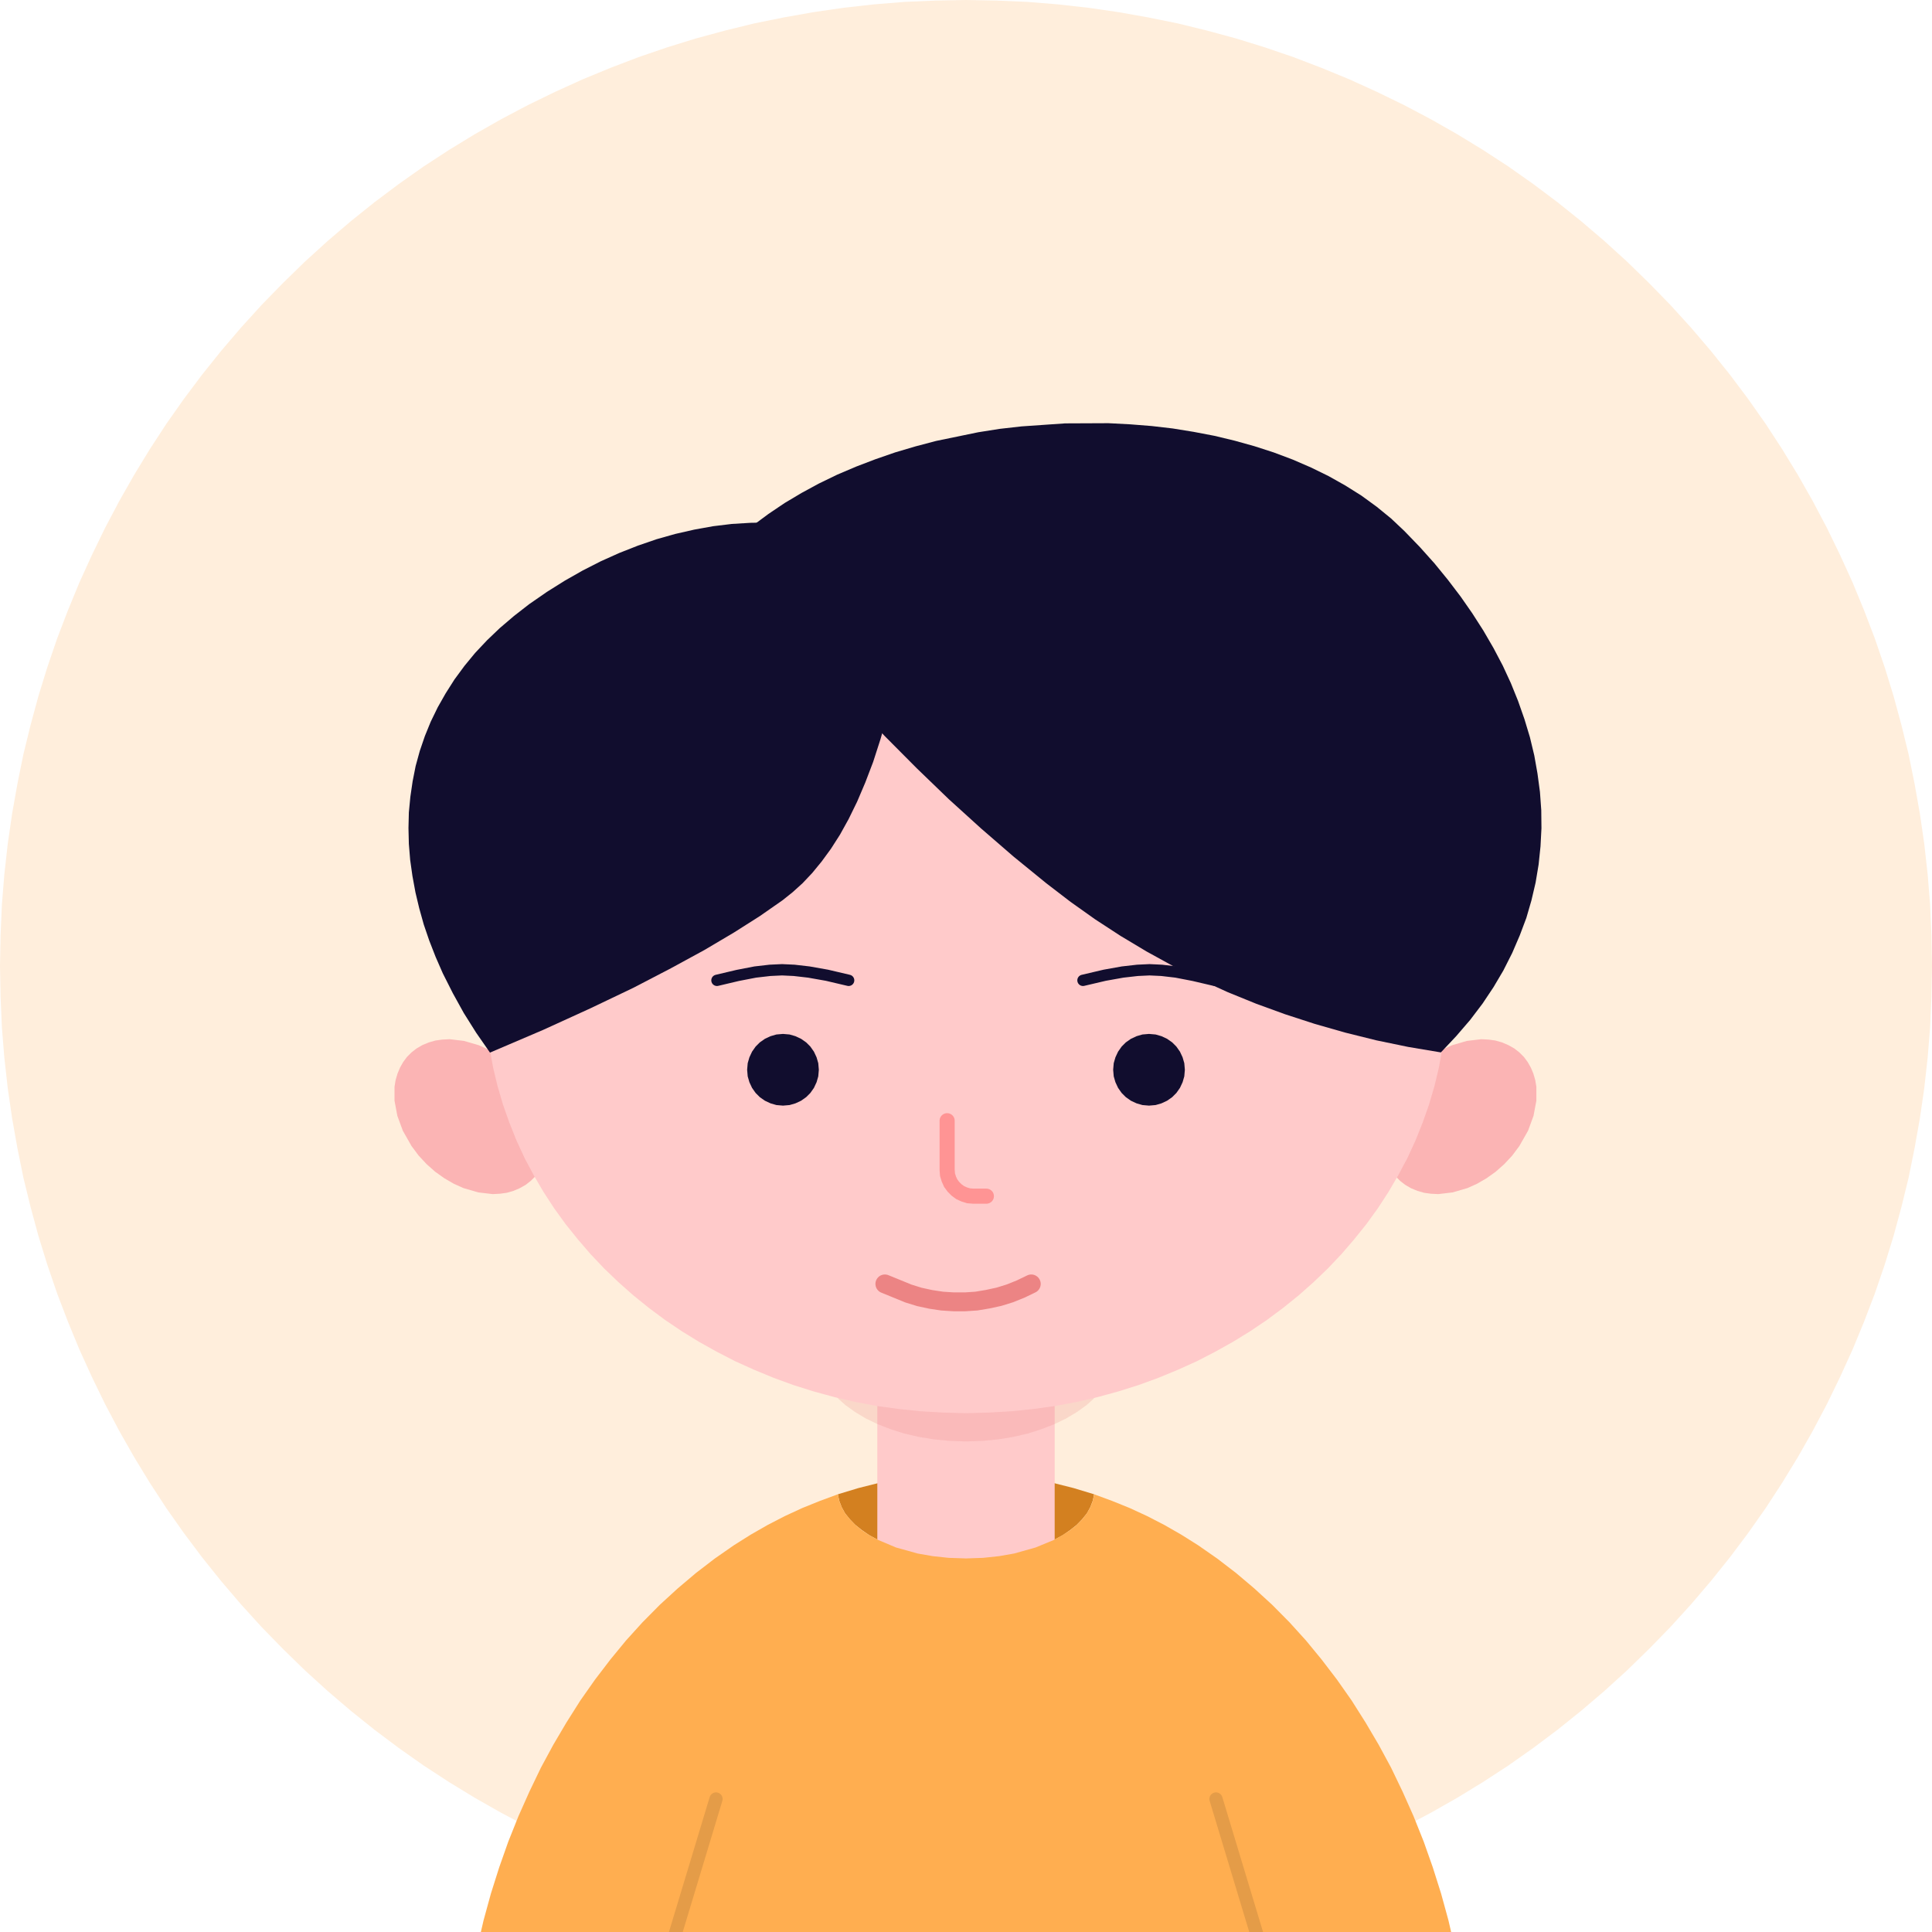 <?xml version="1.0" standalone="no"?><!DOCTYPE svg PUBLIC "-//W3C//DTD SVG 1.1//EN" "http://www.w3.org/Graphics/SVG/1.1/DTD/svg11.dtd"><svg height="1024" node-id="1" sillyvg="true" template-height="1024" template-width="1024" version="1.1" viewBox="0 0 1024 1024" width="1024" xmlns="http://www.w3.org/2000/svg" xmlns:xlink="http://www.w3.org/1999/xlink"><defs node-id="41"><mask height="1493.826" id="mask-2" maskUnits="userSpaceOnUse" node-id="11" width="729.683" x="2592.734" y="5508.386"><path d="M 3468.60 5920.70 L 3468.30 5937.10 L 3467.60 5953.30 L 3466.30 5969.40 L 3464.50 5985.40 L 3462.20 6001.30 L 3459.40 6017.20 L 3456.20 6032.90 L 3452.40 6048.50 L 3448.20 6063.90 L 3443.50 6079.20 L 3438.30 6094.30 L 3432.60 6109.30 L 3426.50 6124.00 L 3420.00 6138.60 L 3412.90 6153.00 L 3405.40 6167.10 L 3397.50 6181.00 L 3389.20 6194.70 L 3380.40 6208.10 L 3371.10 6221.30 L 3361.50 6234.20 L 3351.40 6246.70 L 3340.90 6259.00 L 3330.00 6271.00 L 3318.70 6282.80 L 3306.90 6294.10 L 3294.90 6305.00 L 3282.60 6315.50 L 3270.00 6325.60 L 3257.20 6335.20 L 3244.00 6344.50 L 3230.50 6353.30 L 3216.90 6361.60 L 3203.00 6369.60 L 3188.80 6377.00 L 3174.50 6384.10 L 3159.90 6390.60 L 3145.10 6396.80 L 3130.20 6402.40 L 3115.10 6407.60 L 3099.80 6412.30 L 3084.30 6416.50 L 3068.80 6420.30 L 3053.10 6423.60 L 3037.20 6426.30 L 3021.30 6428.60 L 3005.30 6430.40 L 2989.10 6431.70 L 2972.90 6432.50 L 2956.60 6432.70 L 2940.30 6432.50 L 2924.10 6431.70 L 2908.00 6430.40 L 2892.00 6428.60 L 2876.00 6426.30 L 2860.20 6423.60 L 2844.40 6420.30 L 2828.90 6416.50 L 2813.50 6412.30 L 2798.20 6407.60 L 2783.00 6402.40 L 2768.10 6396.80 L 2753.30 6390.60 L 2738.80 6384.10 L 2724.40 6377.00 L 2710.20 6369.60 L 2696.30 6361.60 L 2682.70 6353.30 L 2669.30 6344.50 L 2656.10 6335.20 L 2643.20 6325.60 L 2630.60 6315.50 L 2618.30 6305.00 L 2606.30 6294.10 L 2594.60 6282.80 L 2583.20 6271.00 L 2572.30 6259.00 L 2561.80 6246.70 L 2551.80 6234.20 L 2542.10 6221.30 L 2532.90 6208.10 L 2524.10 6194.70 L 2515.70 6181.00 L 2507.80 6167.10 L 2500.30 6153.00 L 2493.30 6138.60 L 2486.70 6124.00 L 2480.60 6109.30 L 2474.90 6094.30 L 2469.70 6079.20 L 2465.00 6063.90 L 2460.80 6048.50 L 2457.00 6032.90 L 2453.80 6017.20 L 2451.00 6001.30 L 2448.70 5985.40 L 2446.90 5969.40 L 2445.60 5953.30 L 2444.90 5937.10 L 2444.60 5920.70 L 2444.90 5904.40 L 2445.60 5888.20 L 2446.90 5872.10 L 2448.70 5856.10 L 2451.00 5840.20 L 2453.80 5824.30 L 2457.00 5808.60 L 2460.80 5793.00 L 2465.00 5777.60 L 2469.70 5762.30 L 2474.90 5747.10 L 2480.60 5732.20 L 2486.70 5717.40 L 2493.30 5702.90 L 2500.30 5688.50 L 2507.80 5674.40 L 2515.70 5660.50 L 2524.10 5646.80 L 2532.90 5633.40 L 2542.10 5620.20 L 2551.80 5607.30 L 2561.80 5594.70 L 2572.30 5582.40 L 2583.20 5570.40 L 2594.60 5558.70 L 2606.30 5547.30 L 2618.30 5536.40 L 2630.60 5525.90 L 2643.20 5515.90 L 2656.10 5506.20 L 2669.30 5497.00 L 2682.70 5488.20 L 2696.30 5479.80 L 2710.20 5471.90 L 2724.40 5464.40 L 2738.80 5457.40 L 2753.30 5450.80 L 2768.10 5444.70 L 2783.00 5439.10 L 2798.20 5433.90 L 2813.50 5429.10 L 2828.90 5424.90 L 2844.40 5421.20 L 2860.20 5417.90 L 2876.00 5415.10 L 2892.00 5412.80 L 2908.00 5411.00 L 2924.10 5409.80 L 2940.30 5409.00 L 2956.60 5408.70 L 2972.90 5409.00 L 2989.10 5409.80 L 3005.30 5411.00 L 3021.30 5412.80 L 3037.20 5415.10 L 3053.10 5417.90 L 3068.80 5421.20 L 3084.30 5424.90 L 3099.80 5429.10 L 3115.10 5433.90 L 3130.20 5439.10 L 3145.10 5444.70 L 3159.90 5450.80 L 3174.50 5457.40 L 3188.80 5464.40 L 3203.00 5471.90 L 3216.90 5479.80 L 3230.50 5488.20 L 3244.00 5497.00 L 3257.20 5506.20 L 3270.00 5515.90 L 3282.60 5525.90 L 3294.90 5536.40 L 3306.90 5547.30 L 3318.70 5558.70 L 3330.00 5570.40 L 3340.90 5582.40 L 3351.40 5594.70 L 3361.50 5607.30 L 3371.10 5620.20 L 3380.40 5633.40 L 3389.20 5646.80 L 3397.50 5660.50 L 3405.40 5674.40 L 3412.90 5688.50 L 3420.00 5702.90 L 3426.50 5717.40 L 3432.60 5732.20 L 3438.30 5747.10 L 3443.50 5762.30 L 3448.20 5777.60 L 3452.40 5793.00 L 3456.20 5808.60 L 3459.40 5824.30 L 3462.20 5840.10 L 3464.50 5856.10 L 3466.30 5872.10 L 3467.60 5888.20 L 3468.30 5904.40 L 3468.60 5920.70 Z" fill="#ffffff" fill-rule="evenodd" node-id="46" stroke="none" target-height="1024" target-width="1024" target-x="2444.6" target-y="5408.7"></path></mask><mask height="112.8" id="mask-4" maskUnits="userSpaceOnUse" node-id="18" width="189.6" x="-47.8" y="-51.4"><path d="M 0.00 0.00 L 94.00 0.00 L 94.00 125.00 L 0.00 125.00 Z" fill="#ffffff" fill-rule="evenodd" node-id="53" stroke="none" target-height="125" target-width="94" target-x="0" target-y="0"></path></mask><mask height="105.459" id="mask-6" maskUnits="userSpaceOnUse" node-id="23" width="199.2" x="169.4" y="-50.279"><path d="M 336.90 0.00 L 346.40 3.40 L 355.80 7.30 L 365.10 11.50 L 374.20 16.20 L 383.10 21.40 L 392.00 26.90 L 402.20 34.00 L 412.10 41.60 L 421.80 49.80 L 431.30 58.50 L 440.50 67.90 L 449.20 77.50 L 457.50 87.60 L 465.60 98.20 L 473.40 109.30 L 480.80 120.90 L 487.70 132.70 L 494.30 144.90 L 500.40 157.50 L 506.20 170.60 L 511.60 184.10 L 516.40 197.60 L 520.80 211.50 L 524.70 225.80 L 528.10 240.40 L 531.10 255.40 L 533.60 270.40 L 535.50 285.60 L 536.90 301.10 L 537.70 316.90 L 538.00 333.00 L 537.80 347.30 L 537.10 361.40 L 536.00 375.20 L 534.50 388.90 L 532.50 402.30 L 530.10 415.80 L 527.40 428.90 L 524.20 441.80 L 520.70 454.50 L 516.90 466.90 L 512.50 479.20 L 507.90 491.20 L 502.90 502.90 L 497.70 514.20 L 492.10 525.30 L 486.00 536.20 L 479.70 546.80 L 473.20 556.90 L 466.30 566.80 L 459.20 576.20 L 451.70 585.40 L 444.00 594.30 L 436.00 602.70 L 427.80 610.60 L 419.40 618.20 L 410.60 625.50 L 401.70 632.30 L 392.50 638.60 L 383.20 644.50 L 373.70 649.90 L 363.90 654.90 L 354.00 659.40 L 343.90 663.40 L 333.60 666.90 L 323.20 670.00 L 312.70 672.50 L 302.00 674.40 L 291.20 675.80 L 280.20 676.60 L 269.00 677.00 L 257.80 676.60 L 246.80 675.80 L 236.00 674.40 L 225.30 672.50 L 214.80 670.00 L 204.40 666.90 L 194.10 663.40 L 184.00 659.40 L 174.10 654.90 L 164.30 649.90 L 154.80 644.50 L 145.50 638.60 L 136.30 632.30 L 127.40 625.50 L 118.60 618.20 L 110.20 610.60 L 102.00 602.70 L 94.00 594.30 L 86.30 585.40 L 78.80 576.20 L 71.70 566.80 L 64.80 556.90 L 58.30 546.80 L 52.00 536.20 L 45.90 525.30 L 40.30 514.20 L 35.10 502.90 L 30.10 491.20 L 25.50 479.20 L 21.10 466.90 L 17.30 454.50 L 13.80 441.80 L 10.60 428.90 L 7.90 415.80 L 5.50 402.30 L 3.50 388.90 L 2.00 375.20 L 0.90 361.40 L 0.20 347.30 L 0.00 333.00 L 0.30 316.90 L 1.10 301.10 L 2.50 285.60 L 4.40 270.40 L 6.90 255.40 L 9.90 240.40 L 13.30 225.80 L 17.20 211.50 L 21.60 197.60 L 26.40 184.10 L 31.80 170.60 L 37.60 157.50 L 43.70 144.90 L 50.30 132.70 L 57.20 120.90 L 64.60 109.30 L 72.40 98.20 L 80.50 87.60 L 88.80 77.50 L 97.50 67.90 L 106.70 58.50 L 116.20 49.80 L 125.90 41.60 L 135.80 34.00 L 146.00 26.90 L 154.90 21.40 L 163.80 16.20 L 172.90 11.50 L 182.20 7.30 L 191.60 3.40 L 201.10 0.00 L 201.80 3.40 L 203.10 6.80 L 204.90 10.10 L 207.50 13.30 L 210.30 16.20 L 213.70 18.90 L 217.60 21.50 L 222.20 24.10 L 231.90 28.10 L 243.40 31.30 L 251.40 32.70 L 259.90 33.60 L 269.00 34.00 L 278.00 33.60 L 286.50 32.70 L 294.50 31.30 L 305.90 28.20 L 315.60 24.20 L 320.10 21.70 L 324.10 19.10 L 327.50 16.30 L 330.40 13.50 L 332.90 10.30 L 334.80 7.00 L 336.10 3.70 L 336.90 0.30 Z" fill="#ffffff" fill-rule="evenodd" node-id="60" stroke="none" target-height="677" target-width="538" target-x="0" target-y="0"></path></mask></defs><path d="M 0.00 0.00 L 1024.00 0.00 L 1024.00 1024.00 L 0.00 1024.00 Z" fill="#ffffff" fill-rule="evenodd" node-id="66" stroke="none" target-height="1024" target-width="1024" target-x="0" target-y="0"></path><g node-id="98"><g node-id="99"><path d="M 1024.00 512.00 L 1023.70 528.30 L 1023.00 544.50 L 1021.70 560.60 L 1019.90 576.70 L 1017.60 592.60 L 1014.80 608.40 L 1011.60 624.20 L 1007.80 639.70 L 1003.60 655.20 L 998.90 670.40 L 993.70 685.60 L 988.00 700.50 L 981.90 715.30 L 975.30 729.80 L 968.30 744.20 L 960.80 758.40 L 952.90 772.30 L 944.60 785.90 L 935.80 799.40 L 926.50 812.60 L 916.90 825.40 L 906.80 838.00 L 896.30 850.30 L 885.40 862.30 L 874.00 874.00 L 862.30 885.40 L 850.30 896.30 L 838.00 906.80 L 825.40 916.90 L 812.60 926.50 L 799.40 935.80 L 785.90 944.60 L 772.30 952.90 L 758.40 960.80 L 744.20 968.30 L 729.80 975.30 L 715.30 981.90 L 700.50 988.00 L 685.60 993.70 L 670.40 998.90 L 655.20 1003.60 L 639.70 1007.80 L 624.20 1011.60 L 608.40 1014.80 L 592.60 1017.60 L 576.70 1019.90 L 560.60 1021.70 L 544.50 1023.00 L 528.30 1023.70 L 512.00 1024.00 L 495.70 1023.70 L 479.50 1023.00 L 463.40 1021.70 L 447.30 1019.90 L 431.40 1017.60 L 415.60 1014.80 L 399.80 1011.60 L 384.30 1007.80 L 368.80 1003.60 L 353.60 998.90 L 338.40 993.70 L 323.50 988.00 L 308.70 981.90 L 294.20 975.30 L 279.80 968.30 L 265.60 960.80 L 251.70 952.90 L 238.10 944.60 L 224.60 935.80 L 211.40 926.50 L 198.60 916.90 L 186.00 906.80 L 173.70 896.30 L 161.70 885.40 L 150.00 874.00 L 138.60 862.30 L 127.70 850.30 L 117.20 838.00 L 107.10 825.40 L 97.50 812.60 L 88.20 799.40 L 79.40 785.90 L 71.10 772.30 L 63.20 758.40 L 55.70 744.20 L 48.70 729.80 L 42.10 715.30 L 36.00 700.50 L 30.30 685.60 L 25.10 670.40 L 20.40 655.20 L 16.20 639.70 L 12.40 624.20 L 9.20 608.40 L 6.40 592.60 L 4.10 576.70 L 2.30 560.60 L 1.00 544.50 L 0.30 528.30 L 0.00 512.00 L 0.30 495.70 L 1.00 479.50 L 2.30 463.40 L 4.10 447.30 L 6.40 431.40 L 9.20 415.60 L 12.40 399.80 L 16.20 384.30 L 20.40 368.80 L 25.10 353.60 L 30.30 338.40 L 36.00 323.50 L 42.10 308.70 L 48.70 294.20 L 55.70 279.80 L 63.20 265.60 L 71.10 251.70 L 79.40 238.10 L 88.20 224.60 L 97.50 211.40 L 107.10 198.60 L 117.20 186.00 L 127.70 173.70 L 138.60 161.70 L 150.00 150.00 L 161.70 138.60 L 173.70 127.70 L 186.00 117.20 L 198.60 107.10 L 211.40 97.50 L 224.60 88.20 L 238.10 79.40 L 251.70 71.10 L 265.60 63.20 L 279.80 55.70 L 294.20 48.70 L 308.70 42.10 L 323.50 36.00 L 338.40 30.30 L 353.60 25.10 L 368.80 20.40 L 384.30 16.20 L 399.80 12.40 L 415.60 9.20 L 431.40 6.40 L 447.30 4.10 L 463.40 2.30 L 479.50 1.00 L 495.70 0.30 L 512.00 0.00 L 528.30 0.30 L 544.50 1.00 L 560.60 2.30 L 576.70 4.10 L 592.60 6.40 L 608.40 9.20 L 624.20 12.40 L 639.70 16.20 L 655.20 20.40 L 670.40 25.10 L 685.60 30.30 L 700.50 36.00 L 715.30 42.10 L 729.80 48.70 L 744.20 55.70 L 758.40 63.20 L 772.30 71.10 L 785.90 79.40 L 799.40 88.20 L 812.60 97.50 L 825.40 107.10 L 838.00 117.20 L 850.30 127.70 L 862.30 138.60 L 874.00 150.00 L 885.40 161.70 L 896.30 173.70 L 906.80 186.00 L 916.90 198.60 L 926.50 211.40 L 935.80 224.60 L 944.60 238.10 L 952.90 251.70 L 960.80 265.60 L 968.30 279.80 L 975.30 294.20 L 981.90 308.70 L 988.00 323.50 L 993.70 338.40 L 998.90 353.60 L 1003.60 368.80 L 1007.80 384.30 L 1011.60 399.80 L 1014.80 415.60 L 1017.60 431.40 L 1019.90 447.30 L 1021.70 463.40 L 1023.00 479.50 L 1023.70 495.70 L 1024.00 512.00 Z" fill="#ffae50" fill-opacity="0.2" fill-rule="evenodd" group-id="1,2" node-id="70" stroke="none" target-height="1024" target-width="1024" target-x="0" target-y="0"></path></g><g node-id="100"><g node-id="101"><path d="M 512.00 781.00 L 523.70 781.30 L 535.20 782.20 L 546.60 783.80 L 557.90 785.90 L 569.00 788.70 L 579.90 792.00 L 579.20 795.40 L 577.90 798.80 L 576.10 802.10 L 573.50 805.30 L 570.70 808.20 L 567.30 810.90 L 563.40 813.60 L 558.80 816.10 L 549.10 820.10 L 537.60 823.30 L 529.60 824.70 L 521.10 825.60 L 512.00 826.00 L 502.90 825.60 L 494.40 824.70 L 486.40 823.30 L 474.90 820.10 L 465.20 816.10 L 460.60 813.60 L 456.70 810.90 L 453.30 808.20 L 450.50 805.30 L 447.90 802.10 L 446.10 798.80 L 444.80 795.40 L 444.10 792.00 L 455.00 788.70 L 466.10 785.90 L 477.40 783.80 L 488.80 782.20 L 500.30 781.30 L 512.00 781.00 Z" fill="#d38020" fill-rule="evenodd" group-id="1,3,4" id="形状结合" node-id="16" stroke="none" target-height="45" target-width="135.8" target-x="444.1" target-y="781"></path><g node-id="102"><g node-id="107"><path d="M 465.00 712.00 L 559.00 712.00 L 559.00 837.00 L 465.00 837.00 Z" fill="#ffcaca" fill-rule="evenodd" group-id="1,3,4,5,10" node-id="80" stroke="none" target-height="125" target-width="94" target-x="465" target-y="712"></path></g><path d="M 591.00 717.00 L 590.70 720.90 L 590.00 724.60 L 588.70 728.30 L 587.00 731.90 L 584.80 735.20 L 579.30 741.70 L 575.80 744.80 L 570.80 748.40 L 565.10 751.80 L 558.70 754.90 L 552.00 757.50 L 544.80 759.80 L 537.00 761.60 L 529.10 762.90 L 520.70 763.70 L 512.00 764.00 L 503.30 763.70 L 494.90 762.90 L 487.00 761.60 L 479.20 759.80 L 472.00 757.50 L 465.30 754.90 L 458.90 751.80 L 453.20 748.40 L 448.20 744.80 L 444.70 741.70 L 441.70 738.50 L 439.20 735.20 L 437.00 731.90 L 435.30 728.30 L 434.00 724.60 L 433.30 720.90 L 433.00 717.00 L 433.30 713.10 L 434.00 709.40 L 435.30 705.70 L 437.00 702.10 L 439.20 698.80 L 441.70 695.50 L 444.70 692.30 L 448.20 689.20 L 453.20 685.60 L 458.90 682.20 L 465.30 679.10 L 472.00 676.50 L 479.20 674.20 L 487.00 672.40 L 494.90 671.10 L 503.30 670.30 L 512.00 670.00 L 520.70 670.30 L 529.10 671.10 L 537.00 672.40 L 544.80 674.20 L 552.00 676.50 L 558.70 679.10 L 565.10 682.20 L 570.80 685.60 L 575.80 689.20 L 579.30 692.30 L 584.80 698.80 L 587.00 702.10 L 588.70 705.70 L 590.00 709.40 L 590.70 713.10 L 591.00 717.00 Z" fill="#ec8484" fill-opacity="0.215" fill-rule="evenodd" group-id="1,3,4,5,11" node-id="85" stroke="none" target-height="94" target-width="158" target-x="433" target-y="670"></path></g><g node-id="103"><g node-id="109"><path d="M 579.90 792.00 L 589.40 795.50 L 598.80 799.30 L 608.10 803.60 L 617.20 808.30 L 626.10 813.40 L 635.00 819.00 L 645.20 826.10 L 655.10 833.70 L 664.80 841.90 L 674.30 850.60 L 683.50 859.90 L 692.20 869.50 L 700.50 879.60 L 708.60 890.20 L 716.40 901.30 L 723.80 913.00 L 730.70 924.70 L 737.30 936.90 L 743.40 949.60 L 749.20 962.60 L 754.60 976.10 L 759.40 989.70 L 763.80 1003.60 L 767.70 1017.80 L 771.10 1032.50 L 774.10 1047.50 L 776.60 1062.40 L 778.50 1077.60 L 779.90 1093.10 L 780.70 1108.90 L 781.00 1125.00 L 780.80 1139.30 L 780.10 1153.40 L 779.00 1167.30 L 777.50 1180.90 L 775.50 1194.30 L 773.10 1207.80 L 770.40 1221.00 L 767.20 1233.90 L 763.70 1246.50 L 759.90 1258.90 L 755.50 1271.20 L 750.90 1283.30 L 745.90 1294.90 L 740.70 1306.30 L 735.10 1317.30 L 729.00 1328.30 L 722.70 1338.80 L 716.20 1349.00 L 709.30 1358.80 L 702.20 1368.20 L 694.70 1377.50 L 687.00 1386.30 L 679.00 1394.70 L 670.80 1402.70 L 662.40 1410.30 L 653.60 1417.50 L 644.70 1424.30 L 635.50 1430.70 L 626.20 1436.50 L 616.70 1442.00 L 606.90 1447.00 L 597.00 1451.50 L 586.90 1455.50 L 576.60 1459.00 L 566.20 1462.00 L 555.70 1464.50 L 545.00 1466.40 L 534.20 1467.80 L 523.20 1468.70 L 512.00 1469.00 L 500.80 1468.70 L 489.80 1467.80 L 479.00 1466.40 L 468.30 1464.50 L 457.80 1462.00 L 447.40 1459.00 L 437.10 1455.50 L 427.00 1451.50 L 417.10 1447.00 L 407.30 1442.00 L 397.80 1436.50 L 388.50 1430.70 L 379.30 1424.30 L 370.40 1417.50 L 361.60 1410.30 L 353.20 1402.70 L 345.00 1394.70 L 337.00 1386.30 L 329.30 1377.50 L 321.80 1368.20 L 314.70 1358.80 L 307.80 1349.00 L 301.30 1338.80 L 295.00 1328.30 L 288.90 1317.30 L 283.30 1306.30 L 278.10 1294.90 L 273.10 1283.30 L 268.50 1271.20 L 264.10 1258.90 L 260.30 1246.50 L 256.80 1233.90 L 253.60 1221.00 L 250.90 1207.80 L 248.50 1194.30 L 246.50 1180.90 L 245.00 1167.30 L 243.90 1153.40 L 243.20 1139.30 L 243.00 1125.00 L 243.30 1108.90 L 244.10 1093.10 L 245.50 1077.60 L 247.40 1062.40 L 249.90 1047.50 L 252.90 1032.50 L 256.30 1017.80 L 260.20 1003.60 L 264.60 989.70 L 269.40 976.10 L 274.80 962.60 L 280.60 949.60 L 286.70 936.90 L 293.30 924.70 L 300.20 913.00 L 307.60 901.30 L 315.40 890.20 L 323.50 879.60 L 331.80 869.50 L 340.50 859.90 L 349.70 850.60 L 359.20 841.90 L 368.90 833.70 L 378.80 826.10 L 389.00 819.00 L 397.90 813.40 L 406.80 808.30 L 415.90 803.60 L 425.20 799.30 L 434.60 795.50 L 444.10 792.00 L 444.80 795.50 L 446.10 798.80 L 447.90 802.10 L 450.50 805.30 L 453.30 808.20 L 456.70 811.00 L 460.60 813.60 L 465.20 816.10 L 474.90 820.20 L 486.40 823.40 L 494.40 824.80 L 502.90 825.70 L 512.00 826.00 L 521.00 825.70 L 529.50 824.80 L 537.50 823.40 L 548.90 820.20 L 558.60 816.20 L 563.10 813.70 L 567.10 811.10 L 570.50 808.40 L 573.40 805.50 L 575.90 802.30 L 577.80 799.10 L 579.10 795.80 L 579.90 792.40 Z" fill="#ffae50" fill-rule="evenodd" group-id="1,3,4,6,12" node-id="91" stroke="none" target-height="677" target-width="538" target-x="243" target-y="792"></path></g><path d="M 595.00 794.50 L 594.70 798.10 L 593.90 801.60 L 592.60 805.00 L 590.80 808.40 L 588.50 811.50 L 582.70 817.50 L 579.00 820.50 L 573.80 823.90 L 567.80 827.00 L 561.00 830.00 L 554.00 832.40 L 546.50 834.50 L 538.20 836.20 L 529.90 837.40 L 521.20 838.20 L 512.00 838.40 L 502.80 838.20 L 494.10 837.40 L 485.80 836.20 L 477.50 834.50 L 470.00 832.40 L 463.00 830.00 L 456.20 827.00 L 450.20 823.90 L 445.00 820.50 L 441.30 817.50 L 438.10 814.60 L 433.20 808.40 L 431.40 805.00 L 430.10 801.60 L 429.30 798.10 L 429.00 794.50 L 429.30 790.90 L 430.10 787.40 L 431.40 784.00 L 433.20 780.60 L 435.50 777.50 L 438.10 774.40 L 441.30 771.50 L 445.00 768.50 L 450.20 765.10 L 456.20 762.00 L 463.00 759.00 L 470.00 756.60 L 477.50 754.50 L 485.80 752.80 L 494.10 751.60 L 502.80 750.80 L 512.00 750.60 L 521.20 750.80 L 529.90 751.60 L 538.20 752.80 L 546.50 754.50 L 554.00 756.60 L 561.00 759.00 L 567.80 762.00 L 573.80 765.10 L 579.00 768.50 L 582.70 771.50 L 585.90 774.40 L 588.50 777.50 L 590.80 780.60 L 592.60 784.00 L 593.90 787.40 L 594.70 790.90 L 595.00 794.50 Z" fill="none" group-id="1,3,4,6,13" node-id="96"  stroke-linecap="butt" stroke-width="8" target-height="87.8" target-width="166" target-x="429" target-y="750.6"></path></g><g node-id="104"><path d="M 379.50 953.50 L 353.50 1039.60" fill="none" group-id="1,3,4,7" id="路径-6" node-id="27" stroke="#000000" stroke-linecap="round" stroke-opacity="0.107" stroke-width="7" target-height="86.1" target-width="26" target-x="353.5" target-y="953.5"></path></g><g node-id="105"><path d="M 644.50 953.50 L 670.50 1039.60" fill="none" group-id="1,3,4,8" id="路径-6备份" node-id="28" stroke="#000000" stroke-linecap="round" stroke-opacity="0.107" stroke-width="7" target-height="86.1" target-width="26" target-x="644.5" target-y="953.5"></path></g><path d="M 275.40 629.80 L 278.60 628.00 L 281.30 625.90 L 283.70 623.50 L 285.70 620.80 L 287.40 617.90 L 288.70 614.70 L 289.70 611.30 L 290.30 607.70 L 290.30 600.30 L 288.80 592.30 L 285.90 584.40 L 281.30 576.30 L 277.50 571.30 L 273.30 566.80 L 268.80 562.80 L 263.90 559.20 L 258.90 556.30 L 253.80 554.00 L 245.90 551.70 L 238.30 550.80 L 234.40 551.00 L 230.80 551.50 L 227.30 552.50 L 223.90 553.90 L 220.80 555.70 L 218.10 557.80 L 215.70 560.20 L 213.70 562.90 L 212.00 565.90 L 210.70 569.00 L 209.70 572.40 L 209.10 576.00 L 209.10 583.40 L 210.60 591.40 L 213.50 599.30 L 218.10 607.40 L 221.90 612.50 L 226.10 617.00 L 230.60 621.00 L 235.50 624.50 L 240.50 627.40 L 245.60 629.70 L 253.50 632.00 L 261.10 632.90 L 265.00 632.70 L 268.60 632.20 L 272.10 631.20 L 275.40 629.80 Z" fill="#fbb4b4" fill-rule="evenodd" group-id="1,3,4" id="椭圆形备份-4" node-id="29" stroke="none" target-height="82.1" target-width="81.2" target-x="209.1" target-y="550.8"></path><path d="M 747.90 629.80 L 744.80 628.00 L 742.10 625.90 L 739.70 623.50 L 737.70 620.80 L 736.00 617.90 L 734.70 614.70 L 733.70 611.30 L 733.10 607.70 L 733.10 600.30 L 734.60 592.30 L 737.50 584.40 L 742.10 576.30 L 745.90 571.30 L 750.10 566.80 L 754.60 562.80 L 759.50 559.20 L 764.50 556.30 L 769.60 554.00 L 777.50 551.70 L 785.10 550.80 L 789.00 551.00 L 792.60 551.50 L 796.10 552.50 L 799.40 553.90 L 802.60 555.70 L 805.30 557.80 L 807.70 560.20 L 809.70 562.90 L 811.40 565.90 L 812.70 569.00 L 813.70 572.40 L 814.30 576.00 L 814.30 583.40 L 812.80 591.40 L 809.90 599.30 L 805.30 607.40 L 801.50 612.50 L 797.30 617.00 L 792.80 621.00 L 787.90 624.50 L 782.90 627.40 L 777.80 629.70 L 769.90 632.00 L 762.30 632.90 L 758.40 632.70 L 754.80 632.20 L 751.30 631.20 L 747.90 629.80 Z" fill="#fbb4b4" fill-rule="evenodd" group-id="1,3,4" id="椭圆形备份-12" node-id="30" stroke="none" target-height="82.1" target-width="81.2" target-x="733.1" target-y="550.8"></path><path d="M 767.00 524.00 L 766.70 534.70 L 765.90 545.20 L 764.50 555.50 L 762.70 565.60 L 760.30 575.60 L 757.40 585.50 L 754.00 595.10 L 750.20 604.60 L 745.90 613.90 L 741.10 622.90 L 735.90 631.80 L 730.30 640.40 L 724.30 648.70 L 717.80 656.80 L 711.00 664.70 L 703.80 672.30 L 696.30 679.50 L 688.40 686.50 L 680.10 693.20 L 671.50 699.60 L 662.60 705.60 L 653.50 711.20 L 644.00 716.50 L 634.30 721.50 L 624.10 726.10 L 613.90 730.30 L 603.50 734.10 L 592.70 737.50 L 581.70 740.50 L 570.50 743.10 L 559.20 745.20 L 547.70 746.80 L 536.00 748.00 L 524.10 748.70 L 512.00 749.00 L 499.90 748.70 L 488.00 748.00 L 476.30 746.80 L 464.80 745.20 L 453.50 743.10 L 442.30 740.50 L 431.30 737.50 L 420.50 734.10 L 410.10 730.30 L 399.90 726.10 L 389.70 721.50 L 380.00 716.50 L 370.50 711.20 L 361.40 705.60 L 352.50 699.60 L 343.90 693.20 L 335.60 686.50 L 327.70 679.50 L 320.20 672.30 L 313.00 664.70 L 306.20 656.80 L 299.70 648.70 L 293.70 640.40 L 288.10 631.80 L 282.90 622.90 L 278.10 613.90 L 273.80 604.60 L 270.00 595.10 L 266.60 585.50 L 263.70 575.60 L 261.30 565.60 L 259.50 555.50 L 258.10 545.20 L 257.30 534.70 L 257.00 524.00 L 257.30 513.30 L 258.10 502.80 L 259.50 492.50 L 261.30 482.40 L 263.70 472.40 L 266.60 462.50 L 270.00 452.90 L 273.80 443.40 L 278.10 434.10 L 282.90 425.10 L 288.10 416.20 L 293.70 407.60 L 299.70 399.30 L 306.20 391.20 L 313.00 383.30 L 320.20 375.70 L 327.70 368.50 L 335.60 361.50 L 343.90 354.80 L 352.50 348.40 L 361.40 342.40 L 370.50 336.80 L 380.00 331.50 L 389.70 326.50 L 399.90 321.90 L 410.10 317.70 L 420.50 313.90 L 431.30 310.50 L 442.30 307.50 L 453.50 304.90 L 464.80 302.80 L 476.30 301.20 L 488.00 300.00 L 499.90 299.30 L 512.00 299.00 L 524.10 299.30 L 536.00 300.00 L 547.70 301.20 L 559.20 302.80 L 570.50 304.90 L 581.70 307.50 L 592.70 310.50 L 603.50 313.90 L 613.90 317.70 L 624.10 321.90 L 634.30 326.50 L 644.00 331.50 L 653.50 336.80 L 662.60 342.40 L 671.50 348.40 L 680.10 354.80 L 688.40 361.50 L 696.30 368.50 L 703.80 375.70 L 711.00 383.30 L 717.80 391.20 L 724.30 399.30 L 730.30 407.60 L 735.90 416.20 L 741.10 425.10 L 745.90 434.10 L 750.20 443.40 L 754.00 452.90 L 757.40 462.50 L 760.30 472.40 L 762.70 482.40 L 764.50 492.50 L 765.90 502.80 L 766.70 513.30 L 767.00 524.00 Z" fill="#ffcaca" fill-rule="evenodd" group-id="1,3,4" id="椭圆形" node-id="31" stroke="none" target-height="450" target-width="510" target-x="257" target-y="299"></path><path d="M 502.00 594.00 L 502.00 620.00 L 502.20 622.60 L 502.90 624.90 L 503.90 627.10 L 505.30 629.00 L 507.00 630.70 L 508.90 632.10 L 511.10 633.10 L 513.40 633.80 L 516.00 634.00 L 522.80 634.00" fill="none" group-id="1,3,4" id="路径-5备份" node-id="32" stroke="#ff9494" stroke-linecap="round" stroke-width="8" target-height="40" target-width="20.8" target-x="502" target-y="594"></path><path d="M 434.00 567.00 L 433.70 570.50 L 432.80 573.60 L 431.40 576.60 L 429.50 579.30 L 427.30 581.50 L 424.60 583.40 L 421.60 584.80 L 418.50 585.70 L 415.00 586.00 L 411.50 585.70 L 408.40 584.80 L 405.40 583.40 L 402.70 581.50 L 400.50 579.30 L 398.60 576.60 L 397.20 573.60 L 396.30 570.50 L 396.00 567.00 L 396.30 563.50 L 397.20 560.40 L 398.60 557.40 L 400.50 554.70 L 402.70 552.50 L 405.40 550.60 L 408.40 549.20 L 411.50 548.30 L 415.00 548.00 L 418.50 548.30 L 421.60 549.20 L 424.60 550.60 L 427.30 552.50 L 429.50 554.70 L 431.40 557.40 L 432.80 560.40 L 433.70 563.50 L 434.00 567.00 Z" fill="#110d2e" fill-rule="evenodd" group-id="1,3,4" id="椭圆形" node-id="33" stroke="none" target-height="38" target-width="38" target-x="396" target-y="548"></path><path d="M 628.00 567.00 L 627.70 570.50 L 626.80 573.60 L 625.40 576.60 L 623.50 579.30 L 621.30 581.50 L 618.60 583.40 L 615.60 584.80 L 612.50 585.70 L 609.00 586.00 L 605.50 585.70 L 602.40 584.80 L 599.40 583.40 L 596.70 581.50 L 594.50 579.30 L 592.60 576.60 L 591.20 573.60 L 590.30 570.50 L 590.00 567.00 L 590.30 563.50 L 591.20 560.40 L 592.60 557.40 L 594.50 554.70 L 596.70 552.50 L 599.40 550.60 L 602.40 549.20 L 605.50 548.30 L 609.00 548.00 L 612.50 548.30 L 615.60 549.20 L 618.60 550.60 L 621.30 552.50 L 623.50 554.70 L 625.40 557.40 L 626.80 560.40 L 627.70 563.50 L 628.00 567.00 Z" fill="#110d2e" fill-rule="evenodd" group-id="1,3,4" id="椭圆形备份-7" node-id="34" stroke="none" target-height="38" target-width="38" target-x="590" target-y="548"></path><path d="M 469.00 680.50 L 481.50 685.60 L 487.30 687.40 L 493.30 688.70 L 499.30 689.60 L 505.40 690.00 L 511.50 690.00 L 517.50 689.60 L 523.50 688.60 L 529.50 687.30 L 535.30 685.50 L 541.00 683.20 L 546.60 680.50" fill="none" group-id="1,3,4" id="路径-35" node-id="35" stroke="#ec8484" stroke-linecap="round" stroke-width="10" target-height="9.5" target-width="77.6" target-x="469" target-y="680.5"></path><path d="M 380.00 519.60 L 391.00 517.00 L 400.30 515.20 L 408.10 514.30 L 414.50 514.00 L 420.90 514.30 L 428.70 515.20 L 438.30 516.90 L 449.80 519.60" fill="none" group-id="1,3,4" id="路径-4备份" node-id="36" stroke="#110d2e" stroke-linecap="round" stroke-width="6" target-height="5.6" target-width="69.8" target-x="380" target-y="514"></path><g node-id="106"><path d="M 643.80 519.60 L 632.70 517.00 L 623.40 515.20 L 615.70 514.30 L 609.30 514.00 L 602.90 514.30 L 595.00 515.20 L 585.50 516.90 L 574.00 519.60" fill="none" group-id="1,3,4,9" id="路径-4备份-2" node-id="37" stroke="#110d2e" stroke-linecap="round" stroke-width="6" target-height="5.6" target-width="69.8" target-x="574" target-y="514"></path></g><path d="M 480.20 331.20 L 460.10 302.90 L 451.70 292.40 L 445.10 286.30 L 441.70 283.80 L 437.90 281.80 L 433.80 280.10 L 429.60 278.90 L 424.60 278.00 L 418.80 277.30 L 409.70 276.90 L 397.80 277.10 L 387.90 277.70 L 378.00 278.90 L 368.00 280.70 L 357.90 283.00 L 348.00 285.80 L 338.10 289.20 L 328.20 293.10 L 318.40 297.50 L 308.80 302.40 L 299.30 307.80 L 289.90 313.70 L 280.50 320.20 L 272.40 326.50 L 264.90 332.90 L 258.10 339.40 L 251.80 346.10 L 246.20 352.90 L 240.90 360.10 L 236.20 367.50 L 232.00 374.90 L 228.30 382.50 L 225.20 390.10 L 222.50 398.00 L 220.30 406.00 L 218.70 414.10 L 217.50 422.30 L 216.70 430.60 L 216.50 438.90 L 216.70 447.30 L 217.40 455.80 L 218.60 464.30 L 220.20 473.00 L 222.20 481.40 L 224.60 490.00 L 227.50 498.50 L 230.90 507.20 L 234.70 515.90 L 240.00 526.40 L 245.80 536.90 L 252.40 547.40 L 259.70 557.90 L 287.80 545.90 L 313.00 534.40 L 335.60 523.60 L 355.60 513.20 L 373.40 503.50 L 389.10 494.20 L 402.80 485.50 L 414.70 477.20 L 420.10 472.90 L 425.40 468.10 L 430.50 462.70 L 435.50 456.60 L 440.40 449.90 L 445.20 442.40 L 449.80 434.10 L 454.30 424.90 L 458.60 414.80 L 462.80 403.80 L 466.70 391.70 L 470.50 378.40 L 474.00 364.00 L 477.30 348.30 L 480.20 331.20 Z" fill="#110d2e" fill-rule="evenodd" group-id="1,3,4" id="路径" node-id="38" stroke="none" target-height="281" target-width="263.7" target-x="216.5" target-y="276.9"></path><path d="M 763.70 557.80 L 771.80 549.20 L 779.20 540.60 L 785.80 531.90 L 791.60 523.20 L 796.80 514.40 L 801.50 505.10 L 805.50 495.80 L 809.00 486.50 L 811.70 477.20 L 813.90 467.80 L 815.50 458.20 L 816.50 448.60 L 817.00 439.00 L 816.90 429.40 L 816.20 419.70 L 814.90 410.00 L 813.20 400.40 L 810.90 390.80 L 808.00 381.20 L 804.60 371.50 L 800.80 362.10 L 796.50 352.80 L 791.60 343.50 L 786.20 334.20 L 780.30 325.00 L 774.10 316.10 L 767.40 307.30 L 760.30 298.60 L 752.60 290.00 L 744.40 281.50 L 737.30 274.80 L 729.70 268.60 L 721.60 262.70 L 713.00 257.30 L 704.10 252.30 L 694.90 247.80 L 685.20 243.60 L 675.10 239.80 L 664.90 236.50 L 654.50 233.60 L 643.70 231.00 L 632.70 228.90 L 621.60 227.10 L 610.40 225.80 L 599.00 224.90 L 587.50 224.30 L 564.50 224.40 L 541.40 226.00 L 529.90 227.30 L 518.50 229.10 L 496.20 233.70 L 485.20 236.60 L 474.40 239.80 L 464.00 243.40 L 453.80 247.30 L 443.70 251.60 L 434.00 256.30 L 424.80 261.30 L 415.90 266.60 L 407.30 272.40 L 399.20 278.40 L 391.60 284.80 L 384.50 291.50 L 401.30 312.90 L 418.10 333.50 L 435.00 353.20 L 451.90 372.00 L 468.80 390.00 L 485.90 407.20 L 502.90 423.60 L 520.10 439.20 L 537.20 454.00 L 554.50 468.10 L 567.40 478.00 L 580.50 487.30 L 594.00 496.10 L 607.70 504.30 L 621.70 512.00 L 636.10 519.20 L 650.80 525.90 L 665.80 532.00 L 681.20 537.60 L 696.90 542.70 L 713.00 547.30 L 729.50 551.40 L 746.40 554.90 L 763.70 557.80 Z" fill="#110d2e" fill-rule="evenodd" group-id="1,3,4" id="路径备份" node-id="39" stroke="none" target-height="333.5" target-width="432.5" target-x="384.5" target-y="224.3"></path></g></g></g></svg>

